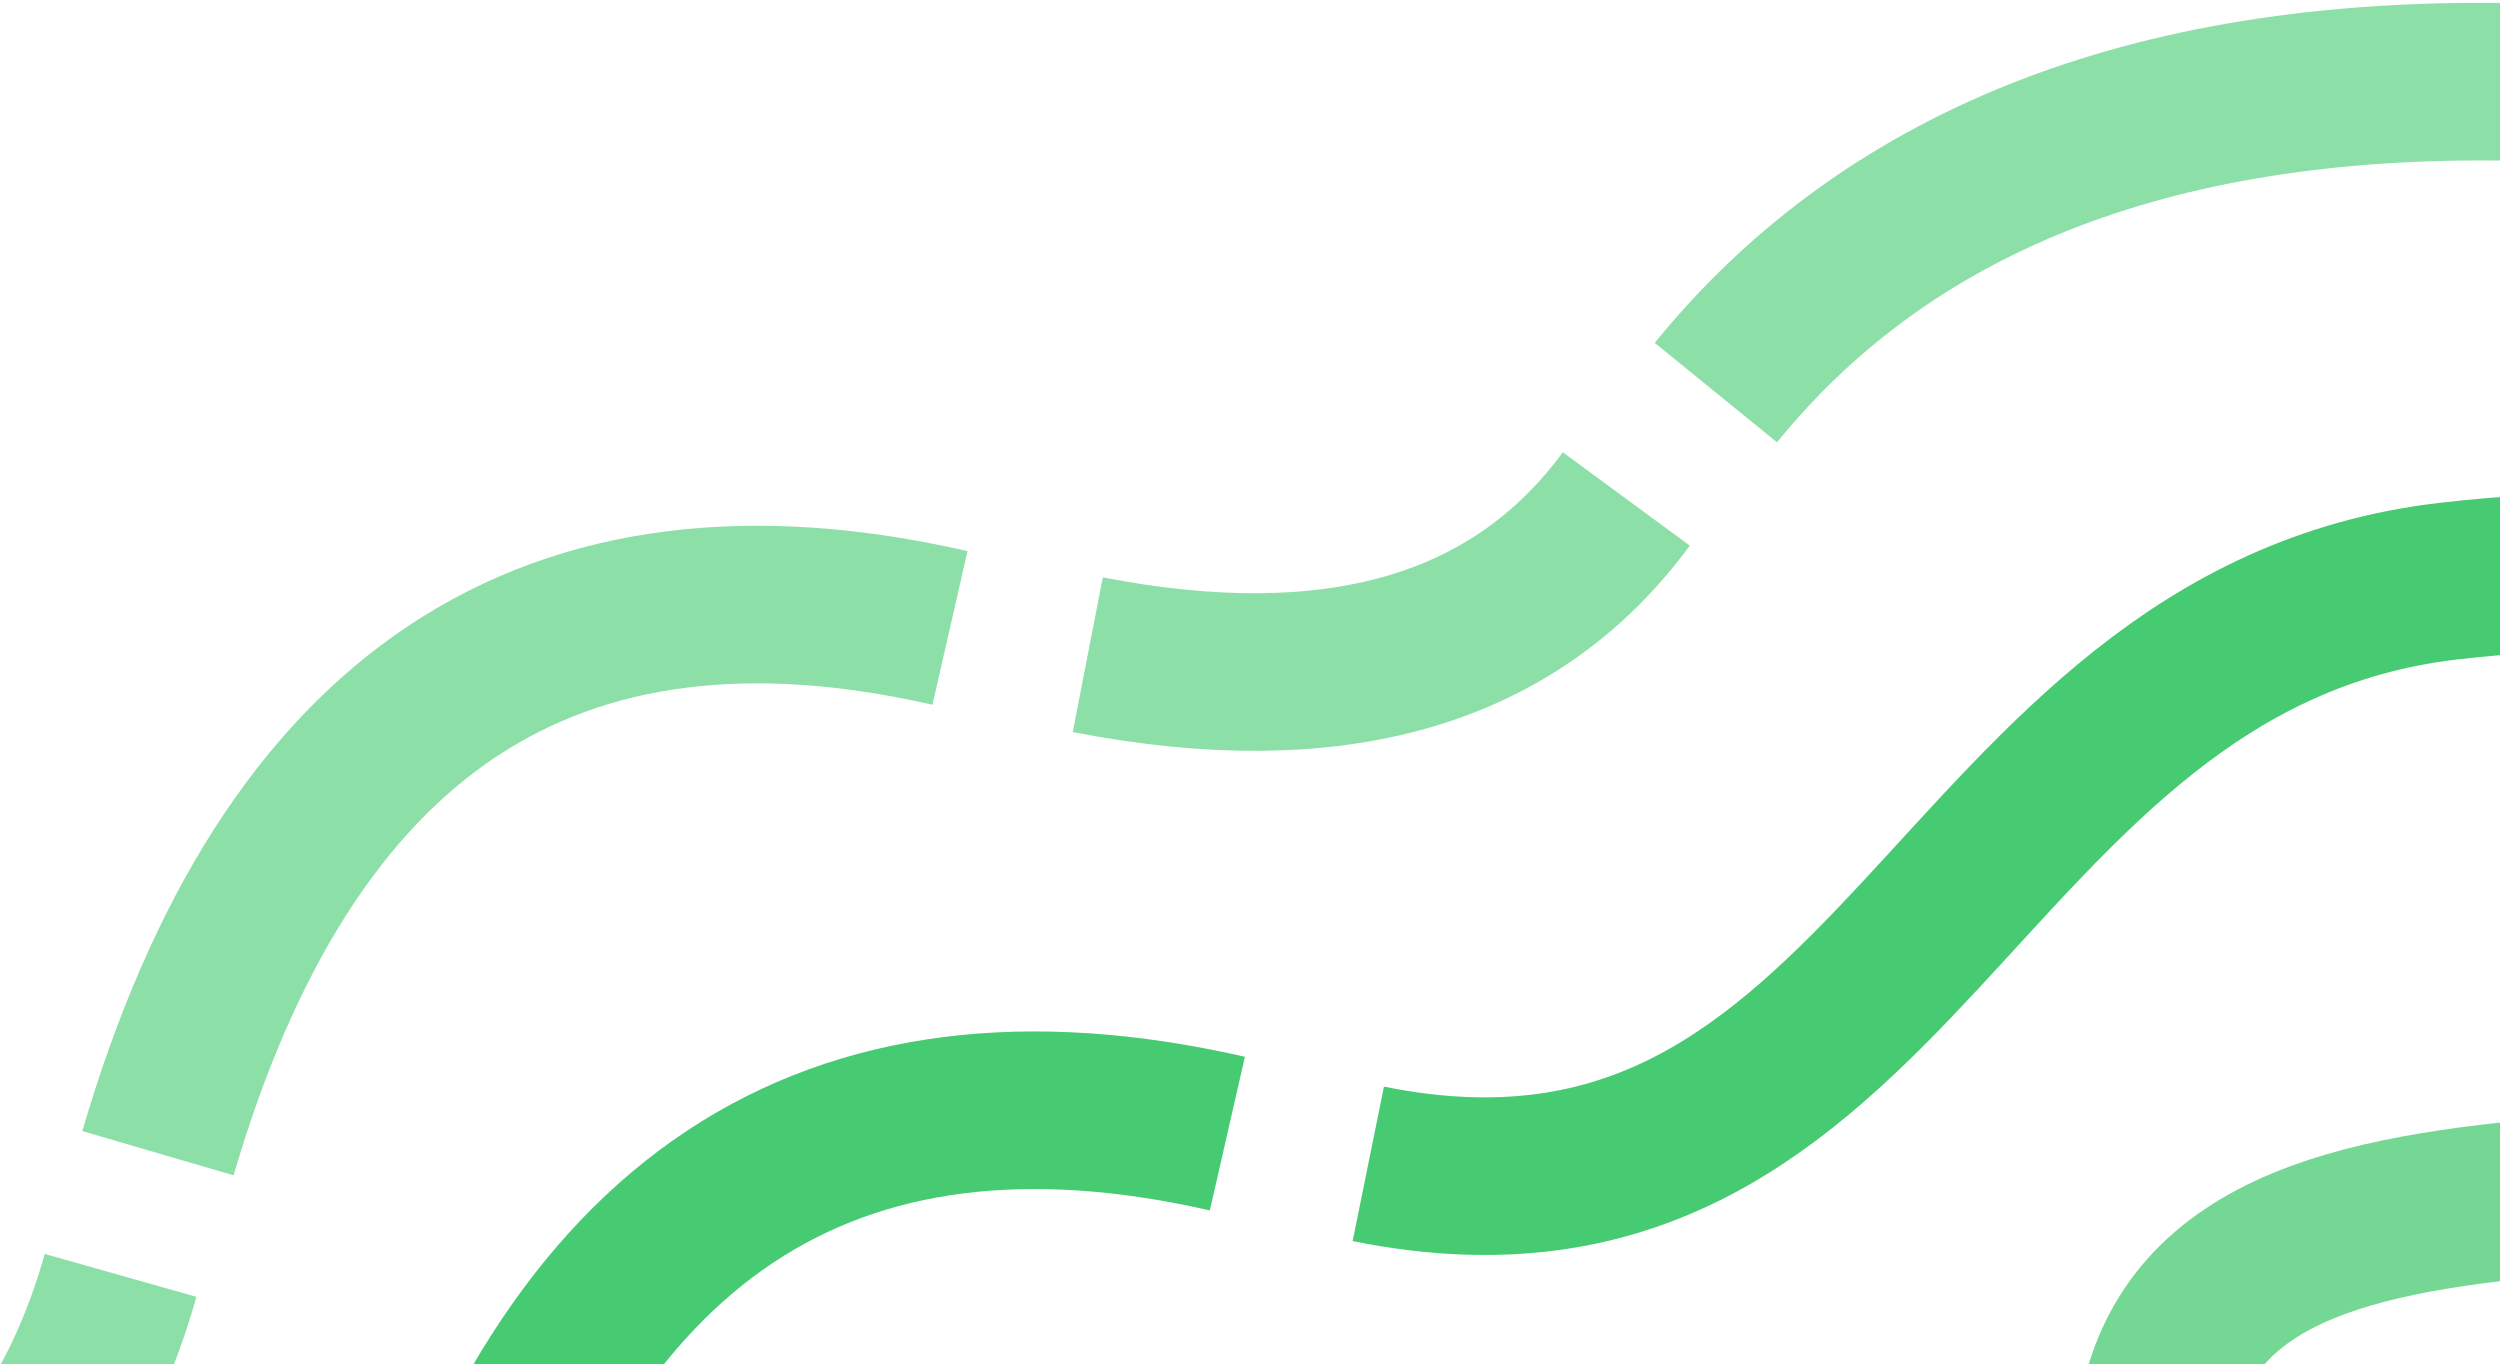 <?xml version="1.0" encoding="UTF-8"?>
<svg width="460px" height="251px" viewBox="0 0 460 251" version="1.1" xmlns="http://www.w3.org/2000/svg" xmlns:xlink="http://www.w3.org/1999/xlink">
    <!-- Generator: Sketch 60 (88103) - https://sketch.com -->
    <title>Group 2</title>
    <desc>Created with Sketch.</desc>
    <g id="Page-1" stroke="none" stroke-width="1" fill="none" fill-rule="evenodd">
        <g id="Product-landing" transform="translate(-980.141, -140)">
            <g id="header-section" transform="translate(0.141, 0)">
                <g id="Triangle">
                    <g id="Group-2" transform="translate(876.32, 58.042)">
                        <g id="Group" opacity="0.62" transform="translate(289.332, 241.542) scale(-1, 1) rotate(-11) translate(-289.332, -241.542) translate(32.832, 46.042)" stroke="#1FBF53" stroke-width="29">
                            <path d="M3.98,11.523 C71.189,12.094 120.284,32.853 151.266,73.801" id="Path-3" opacity="0.82" transform="translate(77.623, 42.662) rotate(9) translate(-77.623, -42.662) "></path>
                            <path d="M157.93,107.293 C172.771,138.654 203.371,154.334 249.73,154.334" id="Path-4" opacity="0.82"></path>
                            <path d="M275.559,154.334 C350.801,151.894 392.34,192.788 400.176,277.017" id="Path-5" opacity="0.82"></path>
                            <path d="M402.629,300.399 C407.262,355.601 443.823,385.498 512.312,390.09" id="Path-6" opacity="0.82"></path>
                        </g>
                        <g id="Group-Copy" opacity="0.62" transform="translate(483.412, 300.348) scale(-1, 1) rotate(-11) translate(-483.412, -300.348) translate(205.412, 157.848)"></g>
                        <path d="M194.352,277.526 C269.594,275.086 311.133,315.98 318.969,400.208" id="Path-5" stroke="#1FBF53" stroke-width="29" opacity="0.82" transform="translate(256.66, 338.816) scale(-1, 1) rotate(-11) translate(-256.66, -338.816) "></path>
                        <path d="M771.362,336.153 C671.496,336.943 684.723,221.004 596.751,192.992 C508.779,164.979 334.12,165.52 372.752,204.749" id="Path-2" stroke="#1FBF53" stroke-width="29" opacity="0.82" transform="translate(569.309, 254.8) scale(-1, 1) rotate(-11) translate(-569.309, -254.8) "></path>
                        <path d="M652.5,272.876 C599.101,311.237 471.379,296.299 512.295,387.86" id="Path-9" stroke="#1FBF53" stroke-width="29" opacity="0.62" transform="translate(578.423, 330.368) rotate(11) translate(-578.423, -330.368) "></path>
                    </g>
                </g>
            </g>
        </g>
    </g>
</svg>